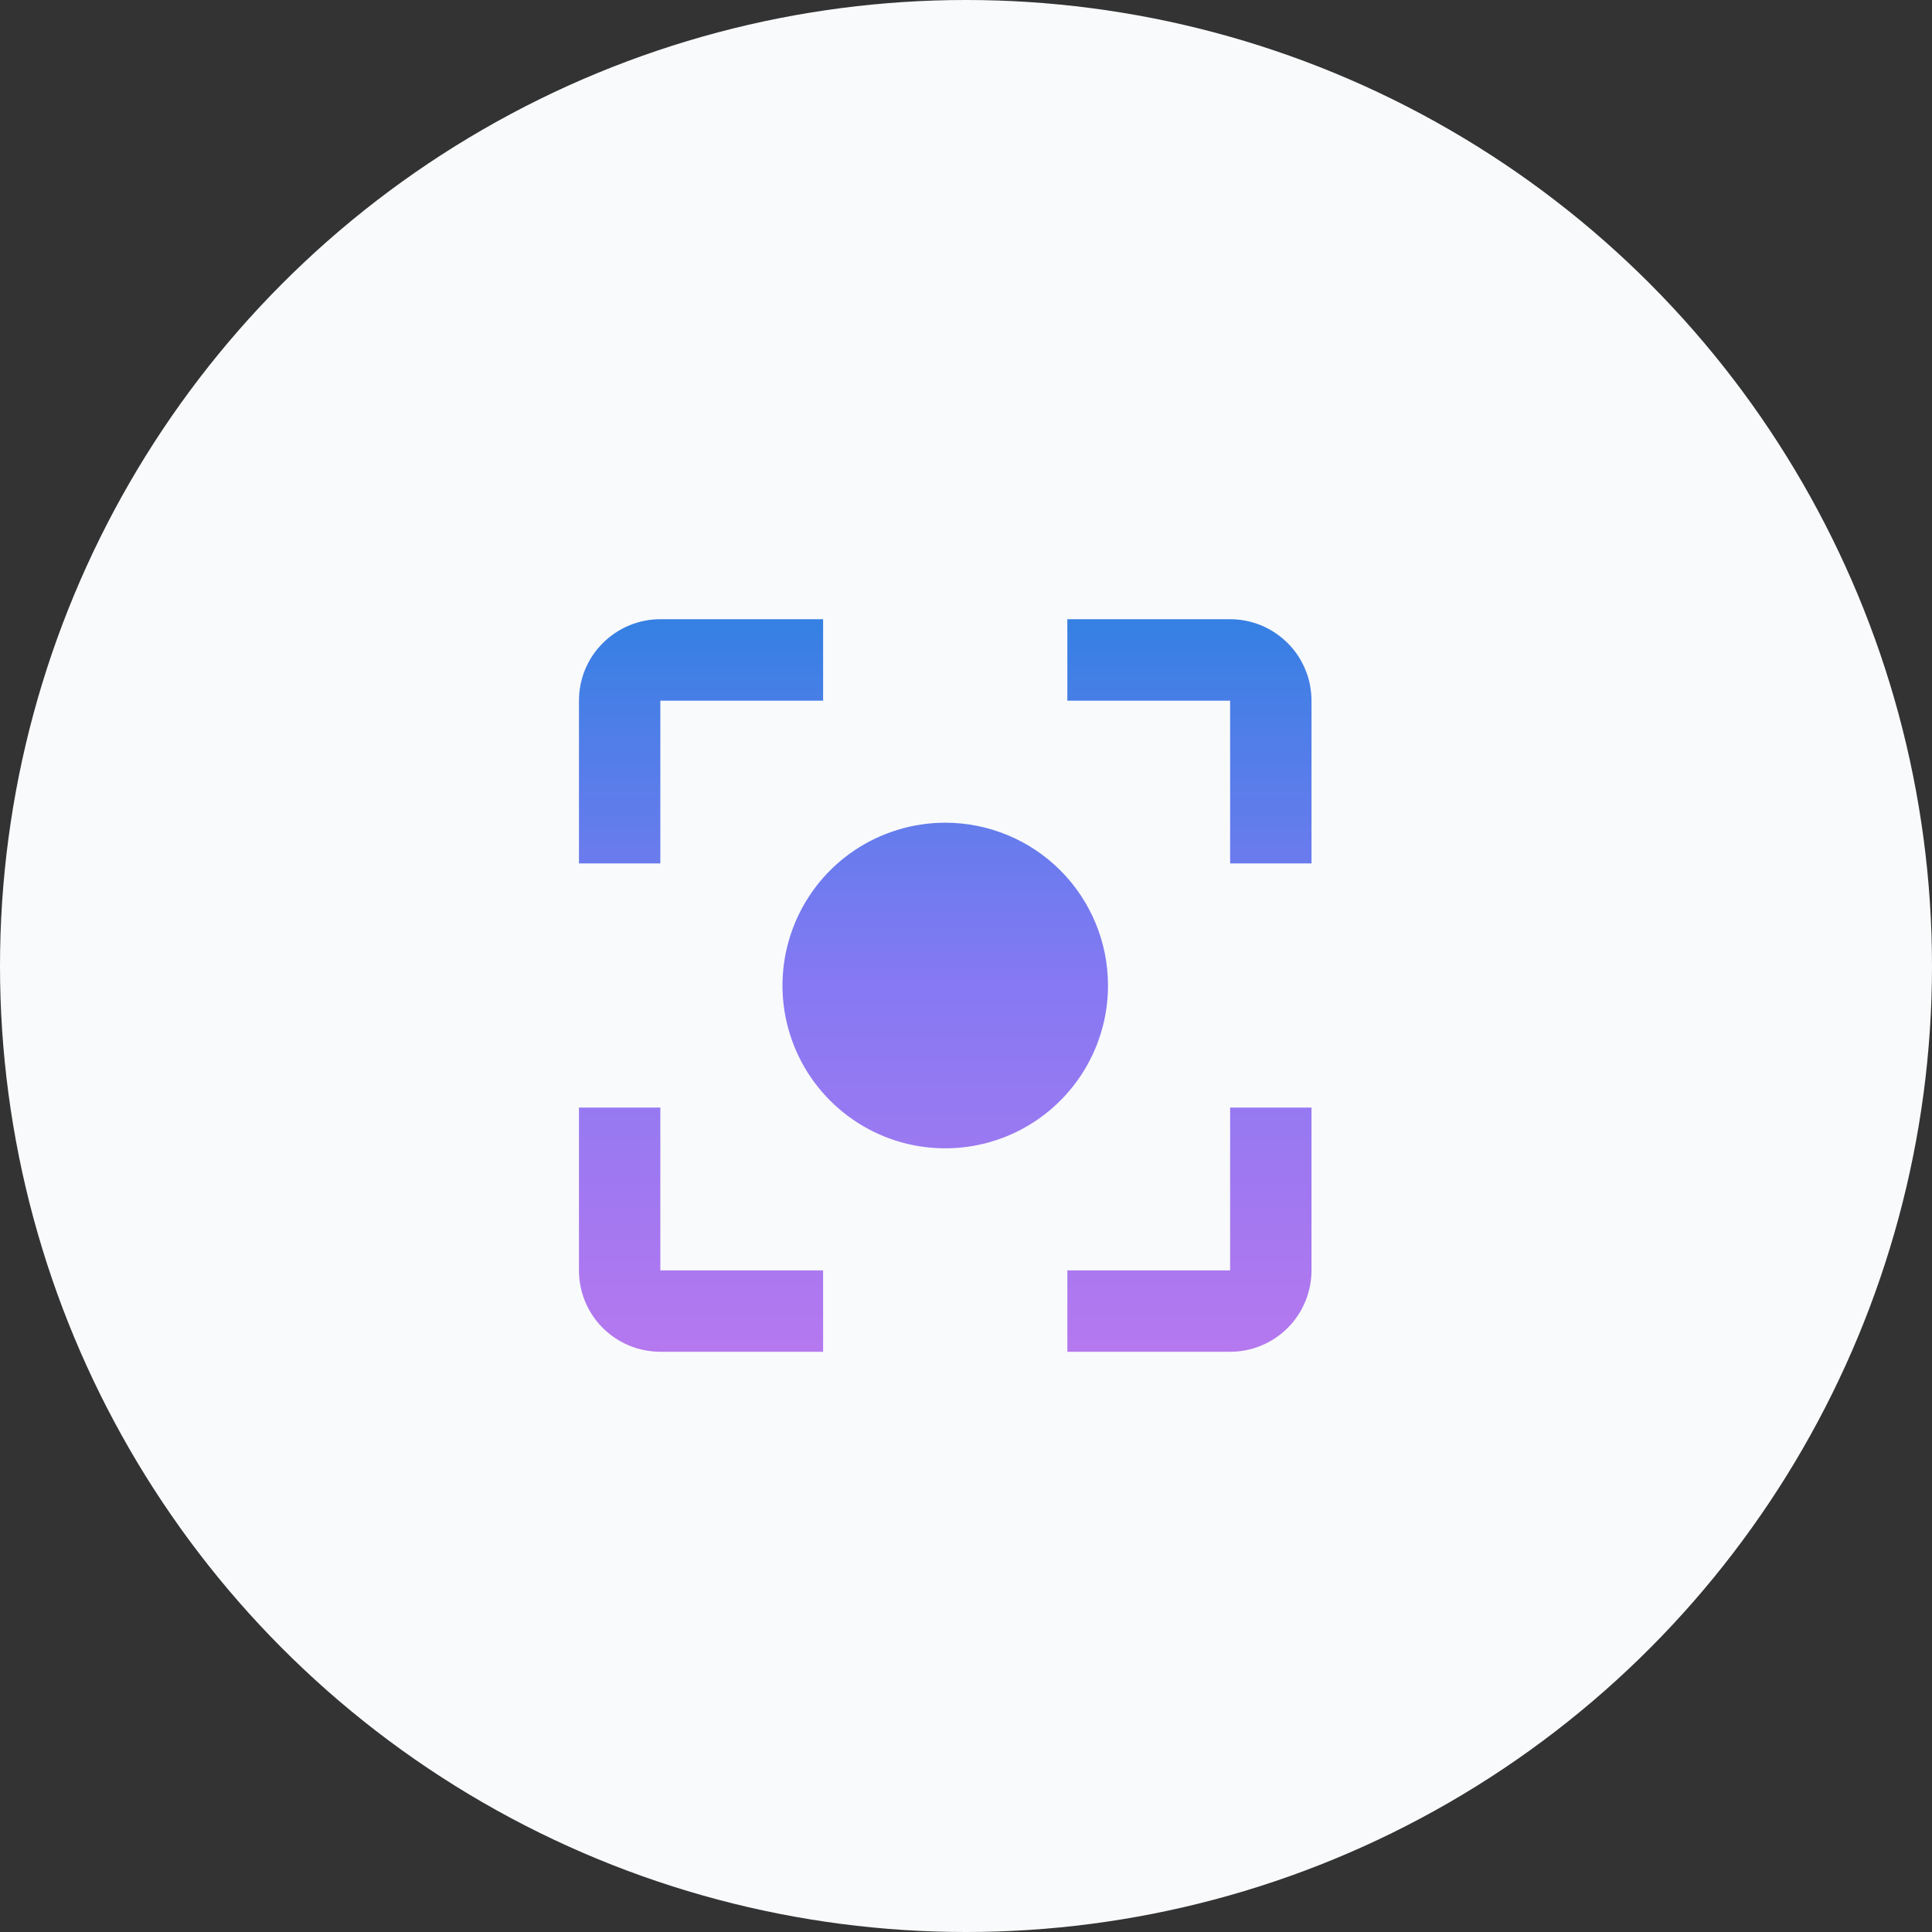 <svg width="24" height="24" viewBox="0 0 24 24" fill="none" xmlns="http://www.w3.org/2000/svg">
<rect x="0" y="0" width="24" height="24" fill="#333333" stroke="none"/>
<circle cx="12" cy="12" r="12" fill="#F9FAFB"/>
<path d="M11.742 10.22C11.342 10.22 10.951 10.339 10.618 10.561C10.286 10.783 10.027 11.099 9.874 11.469C9.721 11.838 9.681 12.245 9.759 12.637C9.837 13.029 10.029 13.389 10.312 13.672C10.595 13.955 10.955 14.148 11.347 14.226C11.74 14.304 12.146 14.264 12.516 14.111C12.885 13.958 13.201 13.698 13.423 13.366C13.646 13.033 13.764 12.642 13.764 12.242C13.764 11.706 13.551 11.192 13.172 10.812C12.793 10.433 12.278 10.22 11.742 10.22ZM8.203 13.759H7.192V15.781C7.192 16.049 7.298 16.307 7.488 16.496C7.678 16.686 7.935 16.792 8.203 16.792H10.225V15.781H8.203V13.759ZM8.203 8.704H10.225V7.692H8.203C7.935 7.692 7.678 7.799 7.488 7.989C7.298 8.178 7.192 8.435 7.192 8.704V10.726H8.203V8.704ZM15.281 7.692H13.259V8.704H15.281V10.726H16.292V8.704C16.292 8.571 16.266 8.439 16.215 8.317C16.164 8.194 16.09 8.082 15.996 7.989C15.902 7.895 15.79 7.82 15.668 7.769C15.545 7.719 15.414 7.692 15.281 7.692ZM15.281 15.781H13.259V16.792H15.281C15.549 16.792 15.806 16.686 15.996 16.496C16.185 16.307 16.292 16.049 16.292 15.781V13.759H15.281V15.781Z" fill="url(#paint0_linear_1595_14914)"/>
<defs>
<linearGradient id="paint0_linear_1595_14914" x1="11.742" y1="7.692" x2="11.742" y2="16.792" gradientUnits="userSpaceOnUse">
<stop stop-color="#3580E3"/>
<stop offset="0.49" stop-color="#8579F3"/>
<stop offset="1" stop-color="#B578EF"/>
</linearGradient>
</defs>
</svg>
